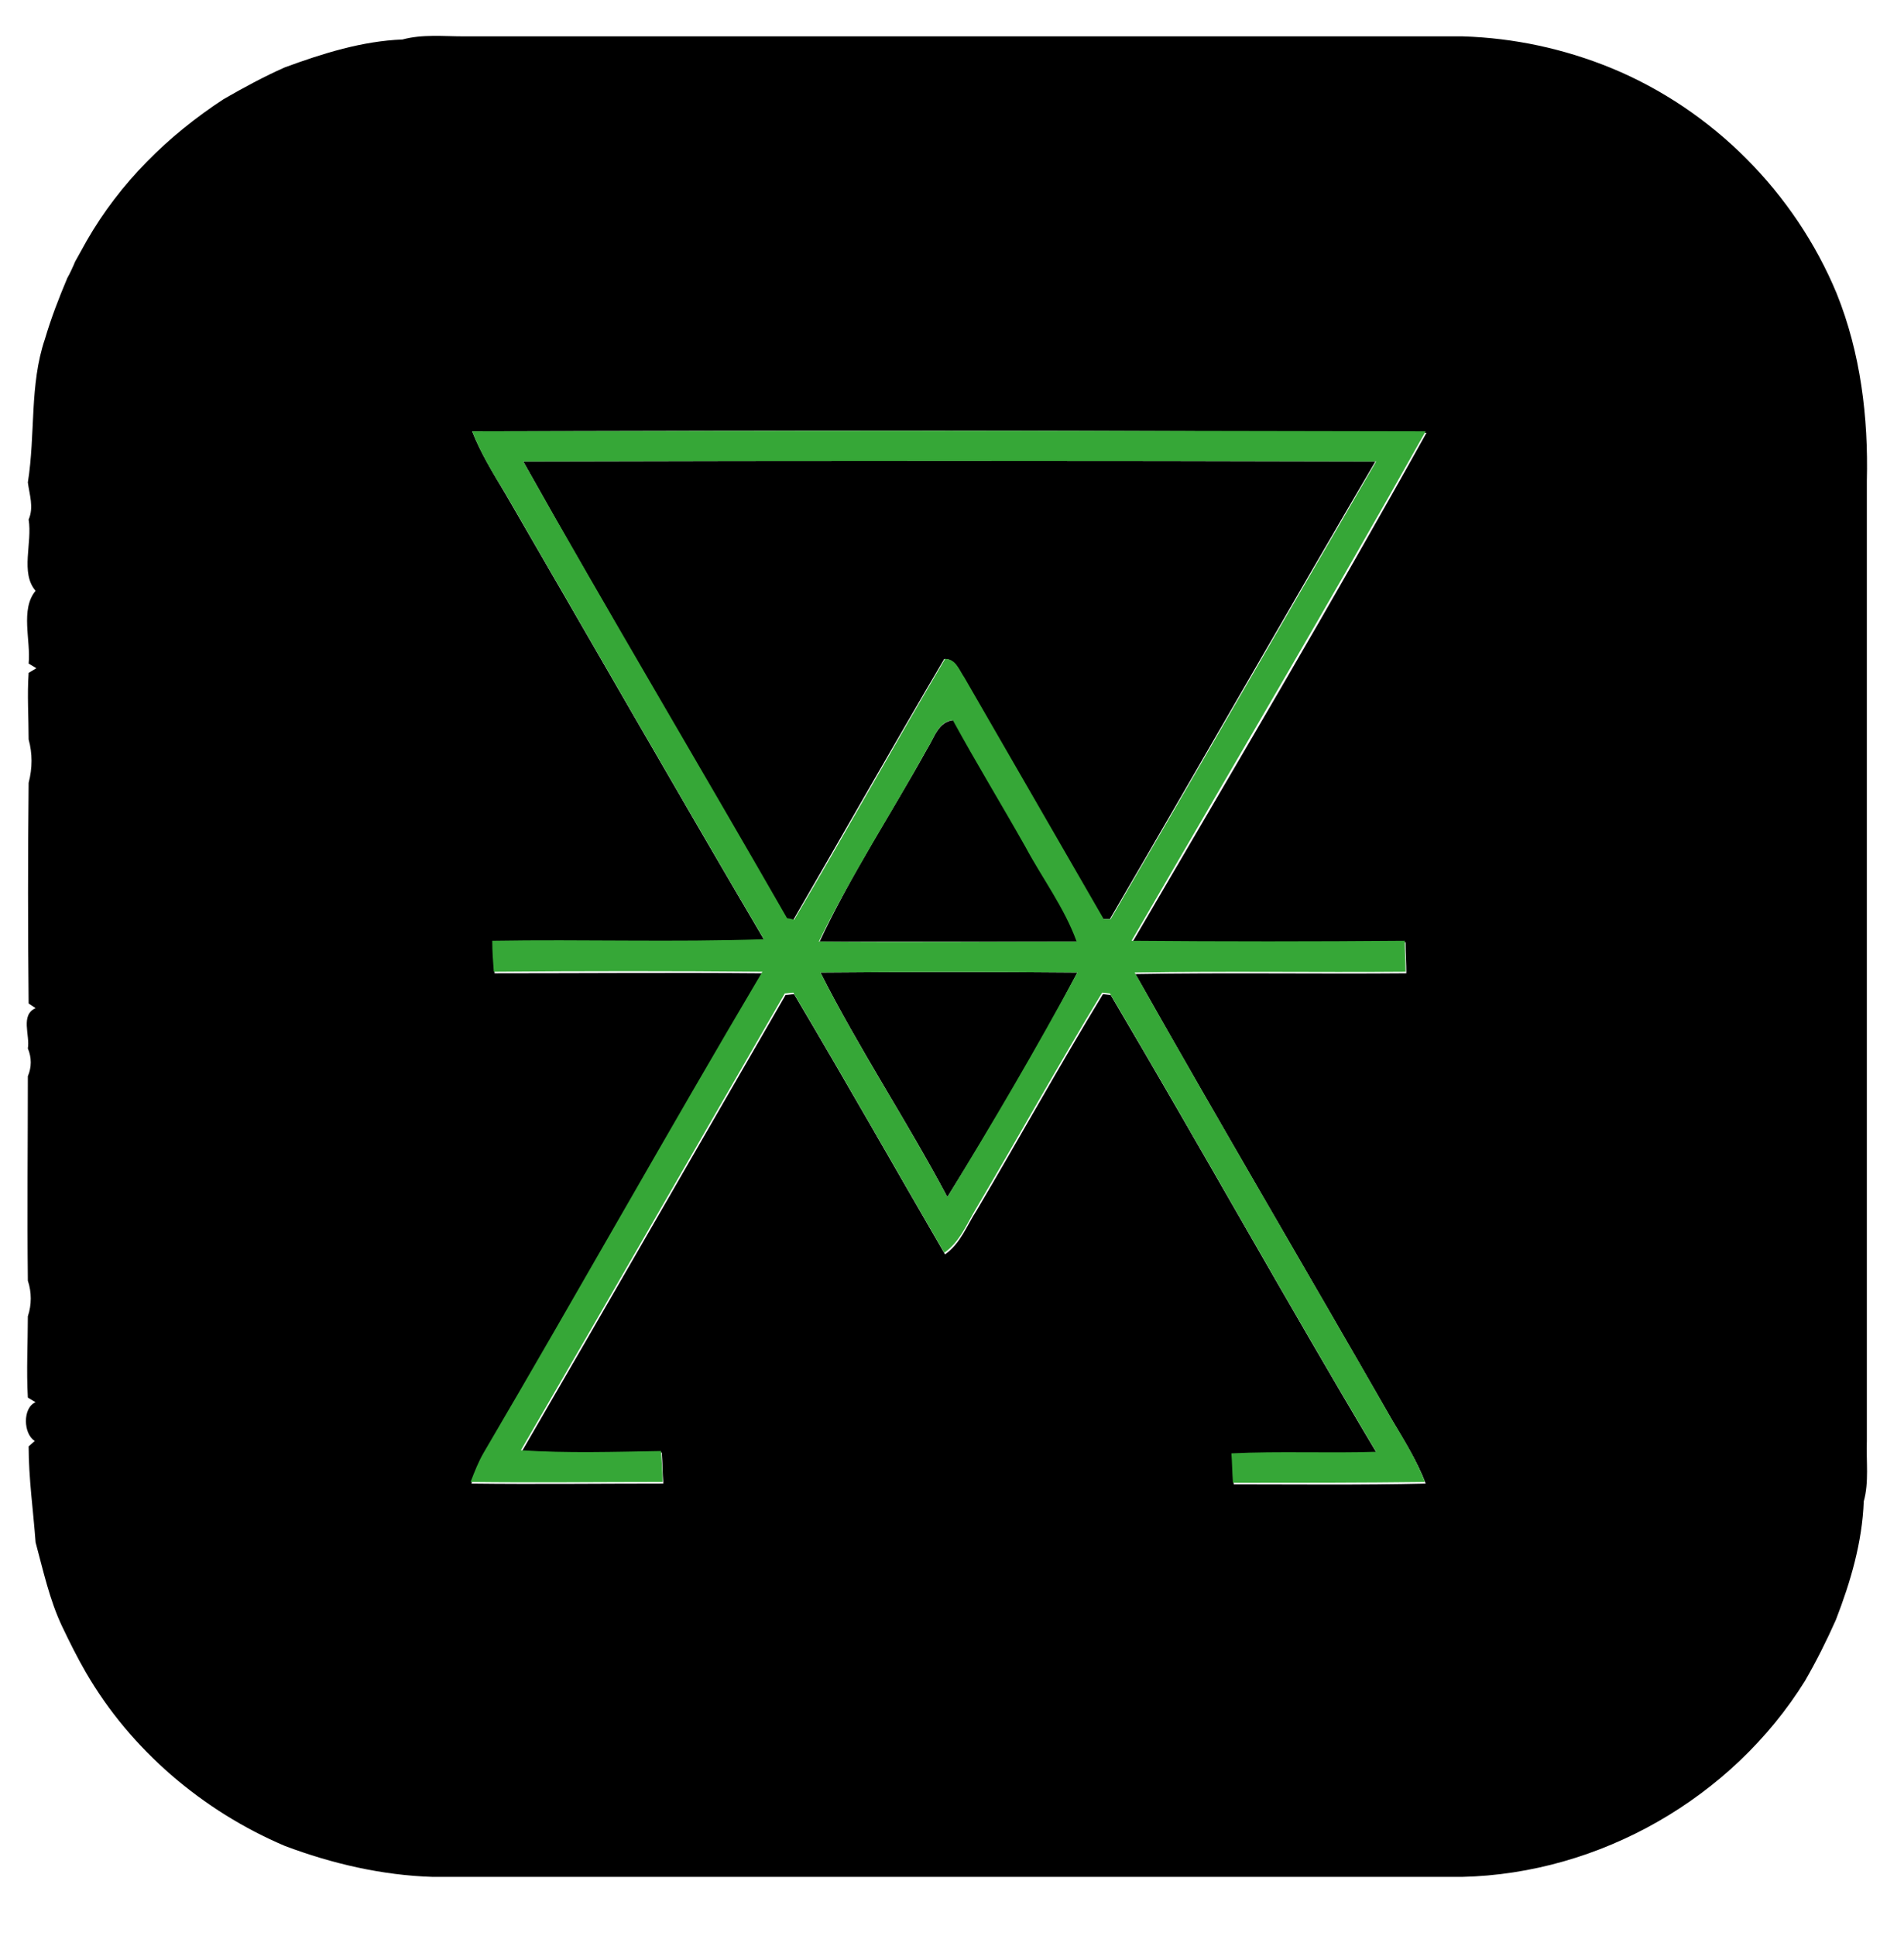<?xml version="1.0" encoding="utf-8"?>
<!-- Generator: Adobe Illustrator 26.0.3, SVG Export Plug-In . SVG Version: 6.00 Build 0)  -->
<svg version="1.1" id="Layer_1" xmlns="http://www.w3.org/2000/svg" xmlns:xlink="http://www.w3.org/1999/xlink" x="0px" y="0px"
	 viewBox="0 0 246 250" style="enable-background:new 0 0 246 250;" xml:space="preserve">
<style type="text/css">
	.st0{fill:#36A737;}
</style>
<g id="_x23_000000ff">
	<path d="M36.8,8.7c4.9-1.8,10-3.4,15.2-3.6c2.6-0.7,5.3-0.4,8-0.4c43,0,86,0,129,0c6.6,0.2,13.1,1.6,19.2,4.1
		c13.1,5.4,23.7,16.1,29.1,29.1c3.1,7.7,4.1,16,3.9,24.2c0,41.3,0,82.6,0,124c-0.1,2.6,0.3,5.3-0.4,7.8c-0.2,5.3-1.7,10.4-3.6,15.3
		c-1.2,2.7-2.5,5.3-4,7.9c-9.4,15.1-26.5,24.9-44.3,25.3c-44.3,0-88.7,0-133,0c-6.5-0.2-13-1.7-19.1-4
		c-10.6-4.5-19.9-12.4-25.7-22.4c-1.1-1.9-2.1-3.9-3.1-6c-1.6-3.4-2.4-7.1-3.4-10.8c-0.3-4.1-0.9-8.3-0.9-12.4l0.8-0.7
		c-1.5-0.9-1.6-4.3,0.1-5l-1-0.6c-0.2-3.5,0-7,0-10.5c0.5-1.5,0.5-3.1,0-4.6c-0.1-8.8,0-17.6,0-26.4c0.5-1.2,0.5-2.4,0-3.6
		c0.3-1.7-1-4.3,1-5.2l-0.9-0.6c-0.1-9.5-0.1-19,0-28.5c0.5-1.9,0.5-3.8,0-5.6c0-2.9-0.2-5.7,0-8.6l1-0.6l-1-0.6
		c0.3-3-1.1-7,0.9-9.4c-2-2.3-0.4-6.2-0.9-9.2c0.7-1.6,0.1-3.2-0.1-4.8C4.6,56,3.8,49.7,5.8,43.8c0.8-2.7,1.8-5.3,2.9-7.9
		c0.3-0.5,0.8-1.6,1-2.1c0.5-0.9,1-1.8,1.5-2.7c4.3-7.5,10.5-13.6,17.7-18.3C31.5,11.3,34.1,9.9,36.8,8.7 M61,55.7
		c1.1,2.8,2.7,5.4,4.2,7.9c11.2,19.3,22.3,38.7,33.6,57.9c-11.7,0.3-23.4,0-35.1,0.2c0.1,1.3,0.2,2.6,0.2,4c11.6,0,23.1-0.1,34.7,0
		c-12.1,20.6-23.9,41.4-36,62.1c-0.7,1.2-1.2,2.5-1.7,3.8c8.3,0.1,16.5,0,24.8,0c-0.1-1.3-0.1-2.7-0.2-4c-6,0.1-12.1,0.3-18.1-0.1
		c11.4-19.6,22.7-39.3,34.1-59c0.3,0,0.8-0.1,1.1-0.1c6.6,11.1,13,22.4,19.5,33.6c2-1.4,2.8-3.7,4.1-5.7
		c5.5-9.3,10.7-18.7,16.3-27.9c0.2,0,0.8,0.1,1,0.1c11.6,19.6,22.7,39.6,34.4,59.2c-6.2,0.1-12.4-0.1-18.7,0.2
		c0.1,1.2,0.1,2.5,0.2,3.8c8.2,0,16.5,0.1,24.8-0.1c-1.1-2.9-2.8-5.6-4.4-8.3c-11-19.2-22.2-38.2-33.1-57.5c11.7-0.2,23.3,0,35-0.1
		c0-1.3-0.1-2.6-0.1-4c-11.8,0-23.5,0.1-35.3,0c12.8-21.9,25.7-43.7,38-65.8C143.1,55.5,102.1,55.6,61,55.7z"/>
	<path d="M67.6,59.6c36.7-0.1,73.4-0.1,110.1,0c-11.5,19.6-22.8,39.4-34.3,59.1c-0.2,0-0.7,0-0.9,0c-6-10.4-12-20.8-18-31.2
		c-0.6-1-1.1-2.4-2.5-2.4c-6.6,11.2-13,22.5-19.5,33.7c-0.2,0-0.7-0.1-0.9-0.2C90.3,98.9,78.7,79.4,67.6,59.6z"/>
	<path d="M119.8,96.7c0.9-1.4,1.4-3.5,3.4-3.7c3,5.5,6.3,10.9,9.4,16.4c2.2,4.1,5,7.8,6.6,12.2c-11.1,0-22.2,0-33.3,0
		C109.9,113,115.2,105,119.8,96.7z"/>
	<path d="M106,125.6c11.1-0.1,22.1-0.1,33.2,0c-5.2,9.9-10.9,19.5-16.8,29C117.2,144.8,111,135.5,106,125.6z"/>
</g>
<g id="_x23_36a737ff">
	<path class="st0" d="M61,55.7c41.1-0.1,82.2-0.1,123.2,0c-12.4,22.1-25.3,43.9-38,65.8c11.8,0.1,23.5,0.1,35.3,0
		c0,1.3,0.1,2.6,0.1,4c-11.7,0.1-23.3-0.1-35,0.1c10.9,19.3,22.1,38.3,33.1,57.5c1.6,2.7,3.3,5.4,4.4,8.3
		c-8.3,0.1-16.5,0.1-24.8,0.1c-0.1-1.3-0.1-2.5-0.2-3.8c6.2-0.3,12.4,0,18.7-0.2c-11.7-19.6-22.8-39.6-34.4-59.2
		c-0.2,0-0.8-0.1-1-0.1c-5.6,9.2-10.8,18.6-16.3,27.9c-1.2,2-2.1,4.3-4.1,5.7c-6.5-11.2-12.9-22.5-19.5-33.6c-0.3,0-0.8,0.1-1.1,0.1
		c-11.4,19.7-22.7,39.4-34.1,59c6,0.4,12.1,0.2,18.1,0.1c0.1,1.3,0.2,2.7,0.2,4c-8.3,0-16.5,0.1-24.8,0c0.5-1.3,1-2.6,1.7-3.8
		c12.1-20.6,23.8-41.5,36-62.1c-11.5-0.1-23.1-0.1-34.7,0c-0.1-1.3-0.2-2.6-0.2-4c11.7-0.2,23.4,0.2,35.1-0.2
		c-11.3-19.2-22.4-38.6-33.6-57.9C63.6,61,62.1,58.5,61,55.7 M67.6,59.6c11.2,19.8,22.8,39.3,34.1,59c0.2,0,0.7,0.1,0.9,0.2
		c6.6-11.2,12.9-22.5,19.5-33.7c1.4,0,1.8,1.4,2.5,2.4c6,10.4,12,20.8,18,31.2c0.2,0,0.7,0,0.9,0c11.5-19.7,22.8-39.4,34.3-59.1
		C141,59.5,104.3,59.5,67.6,59.6 M119.8,96.7c-4.6,8.3-9.8,16.3-14,24.9c11.1,0.1,22.2,0,33.3,0c-1.6-4.4-4.4-8.1-6.6-12.2
		c-3.1-5.5-6.4-10.9-9.4-16.4C121.2,93.2,120.7,95.3,119.8,96.7 M106,125.6c5,9.9,11.2,19.2,16.4,29c5.8-9.5,11.5-19.2,16.8-29
		C128.1,125.5,117,125.5,106,125.6z"/>
</g>
</svg>
